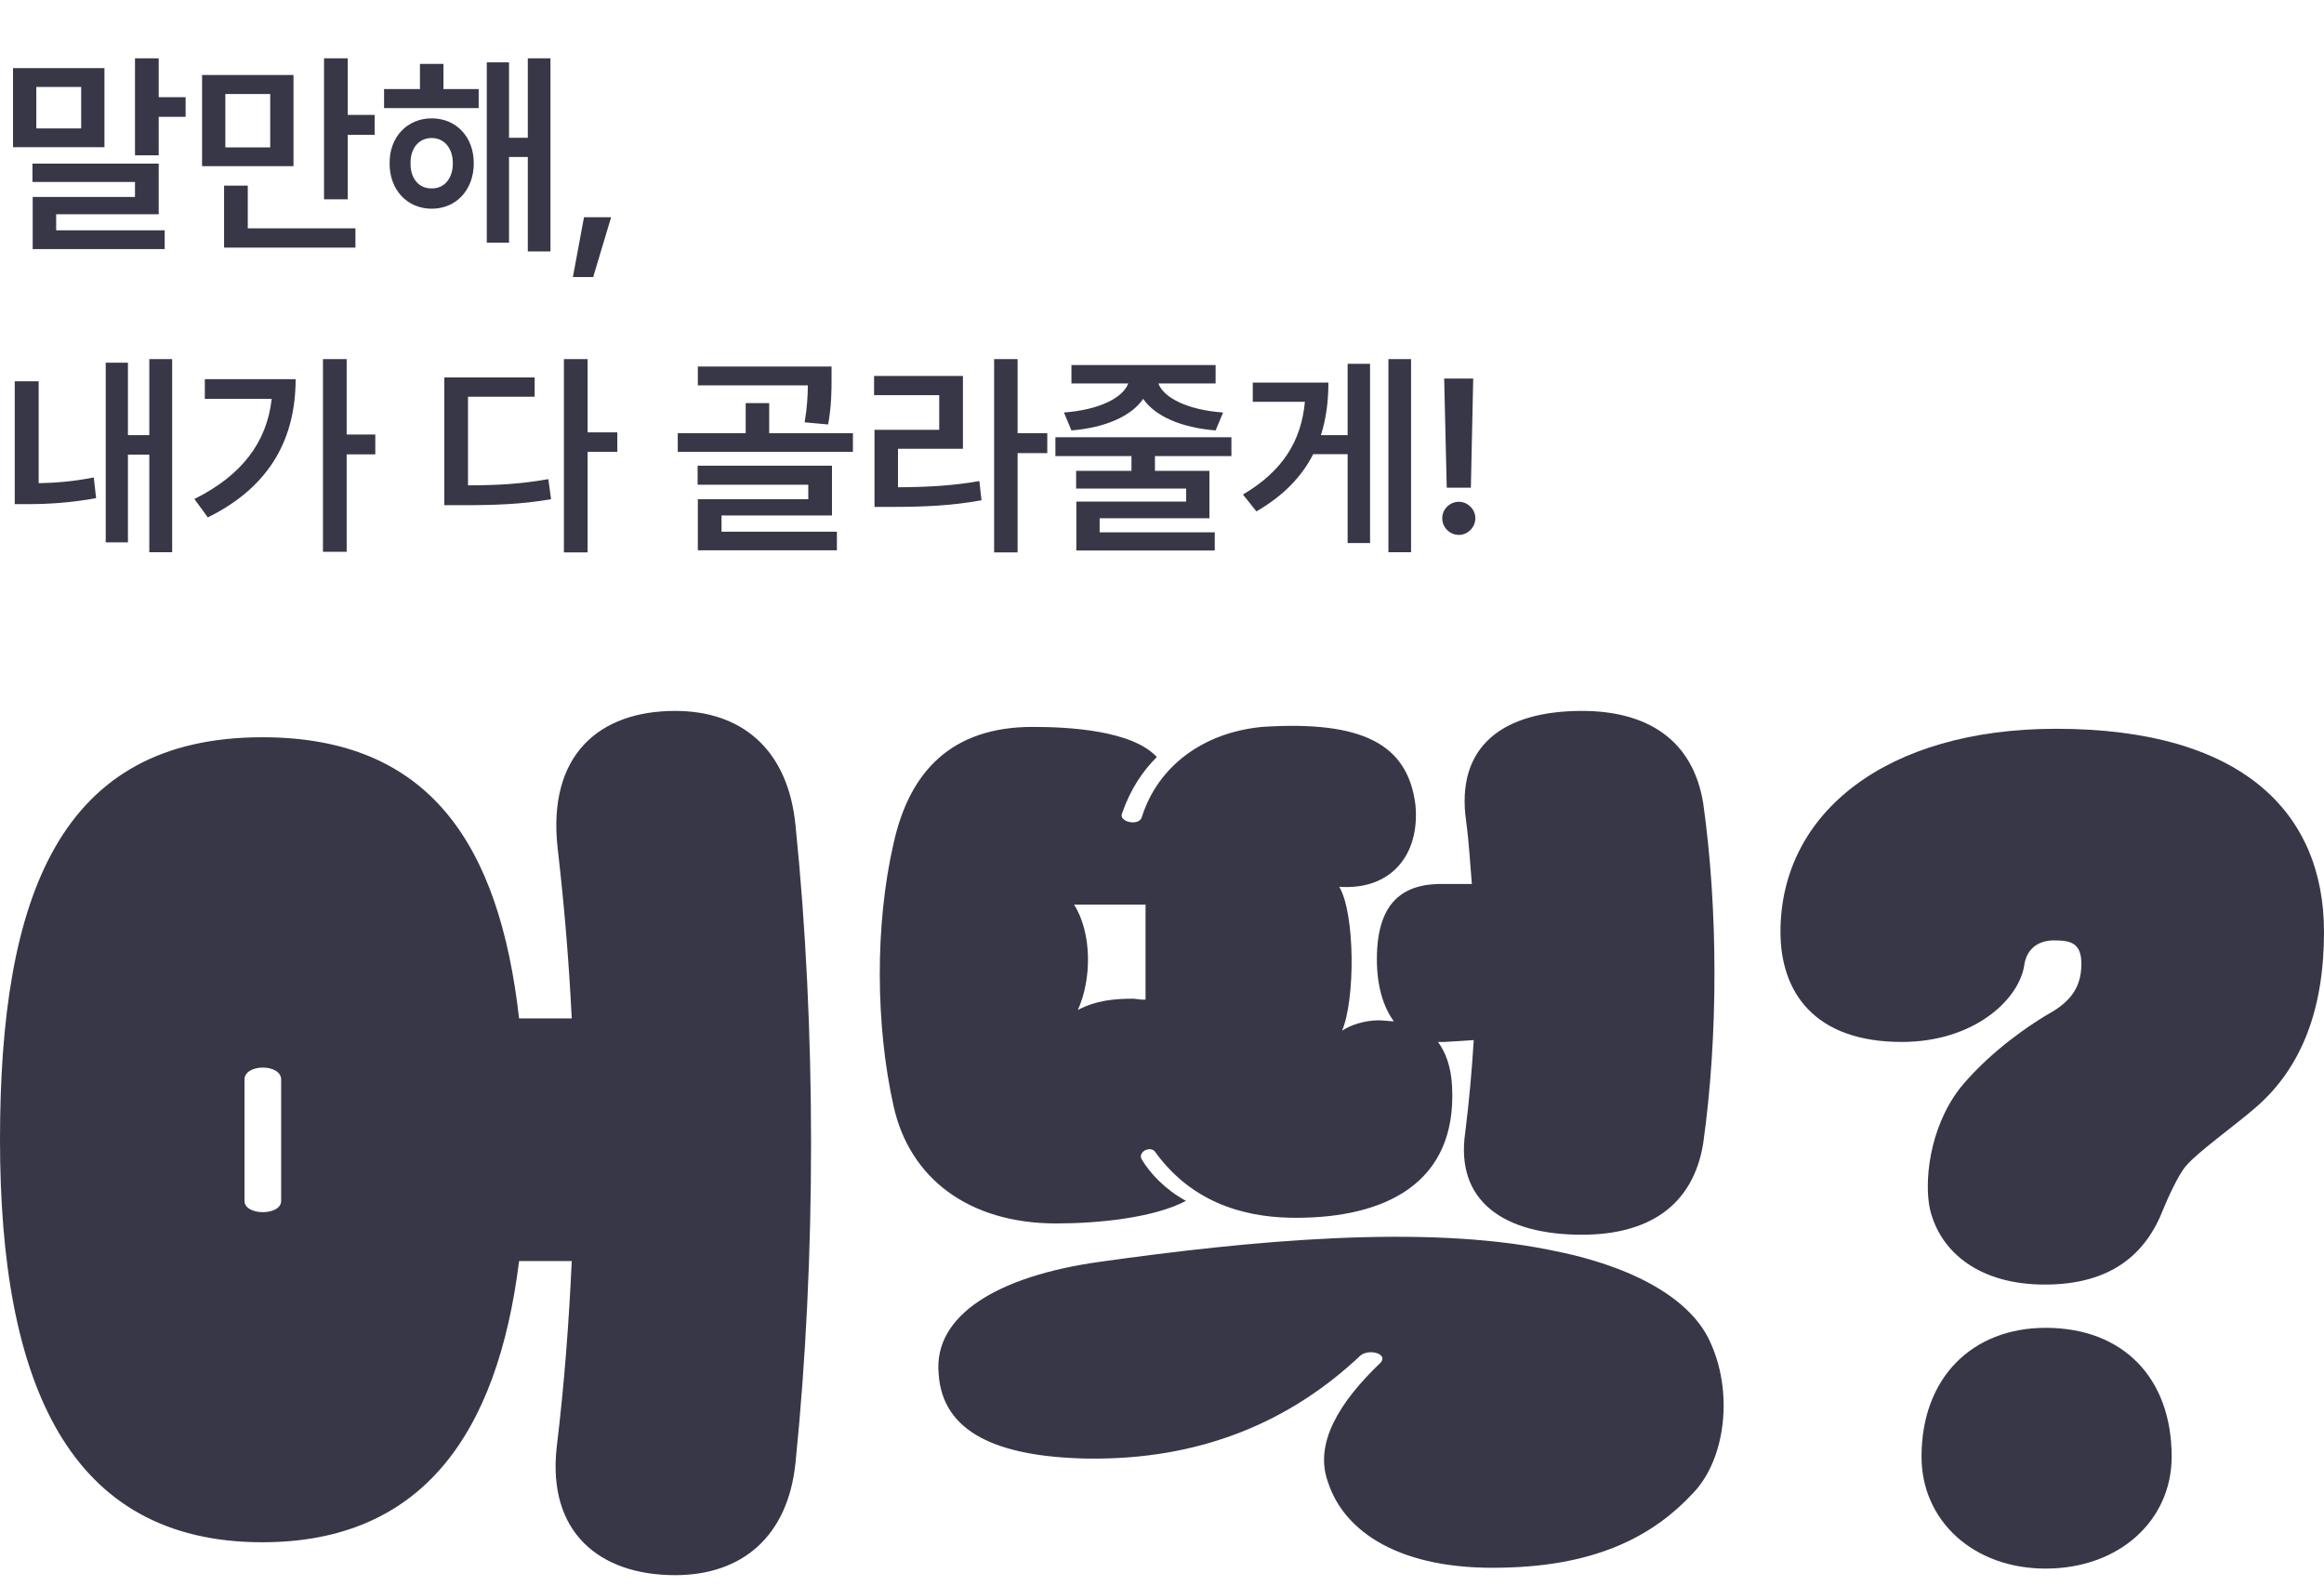 <svg width="170" height="116" viewBox="0 0 170 116" fill="none" xmlns="http://www.w3.org/2000/svg">
<path d="M11.609 4.266V7.109H13.578V8.547H11.609V11.359H9.875V4.266H11.609ZM7.641 4.984V10.766H0.953V4.984H7.641ZM2.656 6.359V9.391H5.938V6.359H2.656ZM11.609 11.969V15.672H4.109V16.844H12.047V18.219H2.391V14.406H9.875V13.312H2.375V11.969H11.609ZM21.469 5.484V12.156H14.781V5.484H21.469ZM16.484 6.875V10.781H19.766V6.875H16.484ZM25.438 4.266V8.406H27.406V9.859H25.438V14.578H23.703V4.266H25.438ZM26 16.703V18.109H16.391V13.578H18.125V16.703H26ZM35.016 6.516V7.906H28.094V6.516H30.719V4.672H32.438V6.516H35.016ZM31.578 8.656C33.375 8.656 34.656 10.016 34.656 11.938C34.656 13.891 33.375 15.266 31.578 15.266C29.797 15.266 28.484 13.891 28.5 11.938C28.484 10.016 29.797 8.656 31.578 8.656ZM31.578 10.094C30.656 10.094 30.016 10.828 30.031 11.938C30.016 13.078 30.656 13.797 31.578 13.781C32.484 13.797 33.125 13.078 33.125 11.938C33.125 10.828 32.484 10.094 31.578 10.094ZM40.266 4.266V18.391H38.609V11.484H37.234V17.75H35.609V4.562H37.234V10.078H38.609V4.266H40.266ZM44.703 15.891L43.391 20.266H41.906L42.719 15.891H44.703ZM12.594 26.266V40.391H10.922V33.25H9.359V39.672H7.734V26.531H9.359V31.828H10.922V26.266H12.594ZM2.828 27.891V35.344C4.047 35.32 5.383 35.219 6.859 34.922L7.031 36.438C5.125 36.781 3.516 36.875 2.016 36.875H1.078V27.891H2.828ZM25.359 26.266V31.781H27.453V33.234H25.359V40.359H23.625V26.266H25.359ZM21.625 27.734C21.625 31.891 19.906 35.531 15.203 37.844L14.219 36.5C17.656 34.789 19.516 32.383 19.875 29.172H14.984V27.734H21.625ZM42.984 26.266V31.625H45.156V33.047H42.984V40.406H41.25V26.266H42.984ZM39.109 27.609V29.016H34.234V35.5C36.43 35.5 38.164 35.391 40.109 35.047L40.312 36.516C38.125 36.891 36.219 36.953 33.672 36.953H32.5V27.609H39.109ZM60.828 26.812V27.688C60.828 28.547 60.828 29.656 60.578 31.047L58.859 30.891C59.047 29.789 59.086 28.93 59.094 28.188H51.047V26.812H60.828ZM62.391 31.688V33.047H49.578V31.688H54.547V29.484H56.266V31.688H62.391ZM60.859 34.062V37.703H52.781V38.891H61.219V40.25H51.047V36.516H59.125V35.453H51.031V34.062H60.859ZM74.438 26.266V31.688H76.609V33.141H74.438V40.406H72.719V26.266H74.438ZM70.438 27.5V32.828H65.688V35.641C67.922 35.625 69.664 35.531 71.641 35.188L71.797 36.594C69.625 36.984 67.688 37.078 65.125 37.078H63.969V31.438H68.703V28.906H63.938V27.5H70.438ZM90.078 31.984V33.359H84.484V34.438H88.469V37.906H80.438V38.938H88.859V40.266H78.734V36.688H86.766V35.734H78.719V34.438H82.766V33.359H77.203V31.984H90.078ZM88.922 26.703V28.047H84.734C85.117 29.086 86.844 29.984 89.469 30.172L88.922 31.484C86.391 31.281 84.477 30.43 83.625 29.172C82.773 30.422 80.883 31.281 78.375 31.484L77.828 30.172C80.43 29.977 82.141 29.094 82.531 28.047H78.375V26.703H88.922ZM103.219 26.266V40.391H101.562V26.266H103.219ZM100.219 26.609V39.719H98.578V33.219H96.062C95.234 34.844 93.906 36.25 91.906 37.406L90.922 36.172C93.852 34.445 95.188 32.234 95.453 29.391H91.641V27.984H97.172C97.172 29.352 97.008 30.633 96.625 31.828H98.578V26.609H100.219ZM107.766 27.688L107.594 35.672H105.828L105.641 27.688H107.766ZM106.719 39.125C106.047 39.125 105.5 38.578 105.5 37.906C105.5 37.25 106.047 36.703 106.719 36.703C107.359 36.703 107.922 37.25 107.922 37.906C107.922 38.578 107.359 39.125 106.719 39.125Z" fill="#383747"/>
<path d="M141.178 88.457C140.766 86.6 141.041 82.61 143.38 79.583C144.962 77.657 147.163 75.8 149.639 74.287C151.153 73.461 152.253 72.498 152.253 70.504C152.253 68.99 151.496 68.784 150.258 68.784C149.02 68.784 148.195 69.472 148.057 70.71C147.576 73.255 144.274 76.213 139.115 76.213C132.649 76.213 130.241 72.498 130.241 68.165C130.241 59.429 138.014 53.307 150.396 53.307C164.016 53.307 170 59.429 170 68.165C170 73.737 168.418 78.07 164.979 81.028C163.465 82.335 160.783 84.261 159.957 85.224C159.407 85.774 158.513 87.769 158.238 88.457C156.931 91.828 154.317 93.96 149.57 93.96C144.824 93.96 141.935 91.621 141.178 88.457ZM140.559 106.548C140.559 100.77 144.274 97.124 149.639 97.124C155.28 97.124 158.857 100.77 158.857 106.548C158.857 111.226 155.005 114.734 149.639 114.734C144.343 114.734 140.559 111.226 140.559 106.548Z" fill="#383747"/>
<path d="M107.666 64.657C107.528 63.075 107.459 61.63 107.253 60.117C106.428 54.476 110.073 52 115.714 52C120.529 52 123.831 54.132 124.587 58.741C125.688 66.514 125.688 75.869 124.587 83.642C123.831 88.251 120.529 90.314 115.714 90.314C110.073 90.314 106.428 87.907 107.184 82.817C107.459 80.615 107.666 78.346 107.803 76.076L105.671 76.213C105.533 76.213 105.327 76.213 105.189 76.213C105.74 76.97 106.152 78.002 106.221 79.515C106.565 86.6 101.269 89.076 94.803 89.076C91.913 89.076 87.58 88.457 84.553 84.33C84.209 83.711 83.177 84.261 83.522 84.811C84.141 85.843 85.241 87.013 86.754 87.838C84.416 89.076 80.357 89.489 77.262 89.489C70.865 89.489 66.531 86.187 65.362 80.891C64.055 75.044 63.986 67.683 65.362 61.699C66.531 56.402 69.626 53.169 75.542 53.169C78.294 53.169 82.834 53.444 84.622 55.371C83.59 56.402 82.696 57.709 82.077 59.498C81.802 60.117 83.315 60.461 83.522 59.773C84.691 56.058 87.993 53.582 92.326 53.169C99.755 52.688 102.988 54.476 103.539 58.879C103.882 62.524 101.75 65.138 97.967 64.863C99.136 66.858 99.136 73.118 98.173 75.388C98.792 74.975 99.824 74.631 100.856 74.631C101.2 74.631 101.612 74.7 101.956 74.7C101.2 73.668 100.718 72.155 100.718 70.16C100.718 65.964 102.644 64.588 105.671 64.657H107.666ZM78.569 66.17C79.876 68.234 79.876 71.604 78.844 73.874C80.151 73.186 81.458 73.049 82.902 73.049L83.522 73.118C83.59 73.118 83.728 73.118 83.797 73.118V66.17H78.569ZM99.549 99.119C94.39 104.003 87.786 106.823 79.463 106.686C72.928 106.548 68.939 104.76 68.663 100.495C68.251 96.161 73.066 93.341 80.357 92.309C91.57 90.727 104.089 89.558 113.306 91.415C119.772 92.653 123.624 95.13 125 97.95C126.857 101.733 126.238 106.755 123.831 109.231C121.079 112.189 117.021 114.528 109.936 114.665C102.438 114.871 98.311 112.051 97.141 108.405C96.109 105.585 97.967 102.559 100.993 99.669C101.544 99.05 100.237 98.638 99.549 99.119Z" fill="#383747"/>
<path d="M37.971 92.24C36.388 104.966 30.817 112.808 19.192 112.808C5.021 112.808 0 101.183 0 83.367C0 65.482 4.402 53.926 19.192 53.926C31.436 53.926 36.526 61.768 37.971 74.493H41.823C41.616 70.297 41.272 66.17 40.791 62.043C40.034 55.233 43.817 52 49.389 52C54.204 52 57.644 54.752 58.194 60.392C59.707 75.25 59.707 92.034 58.194 106.961C57.644 112.464 54.204 115.215 49.389 115.215C43.817 115.215 40.034 112.051 40.722 105.86C41.272 101.32 41.616 96.78 41.823 92.24H37.971ZM17.885 87.838C17.885 88.939 20.567 88.939 20.567 87.838V78.965C20.567 77.795 17.885 77.795 17.885 78.965V87.838Z" fill="#383747"/>
</svg>
